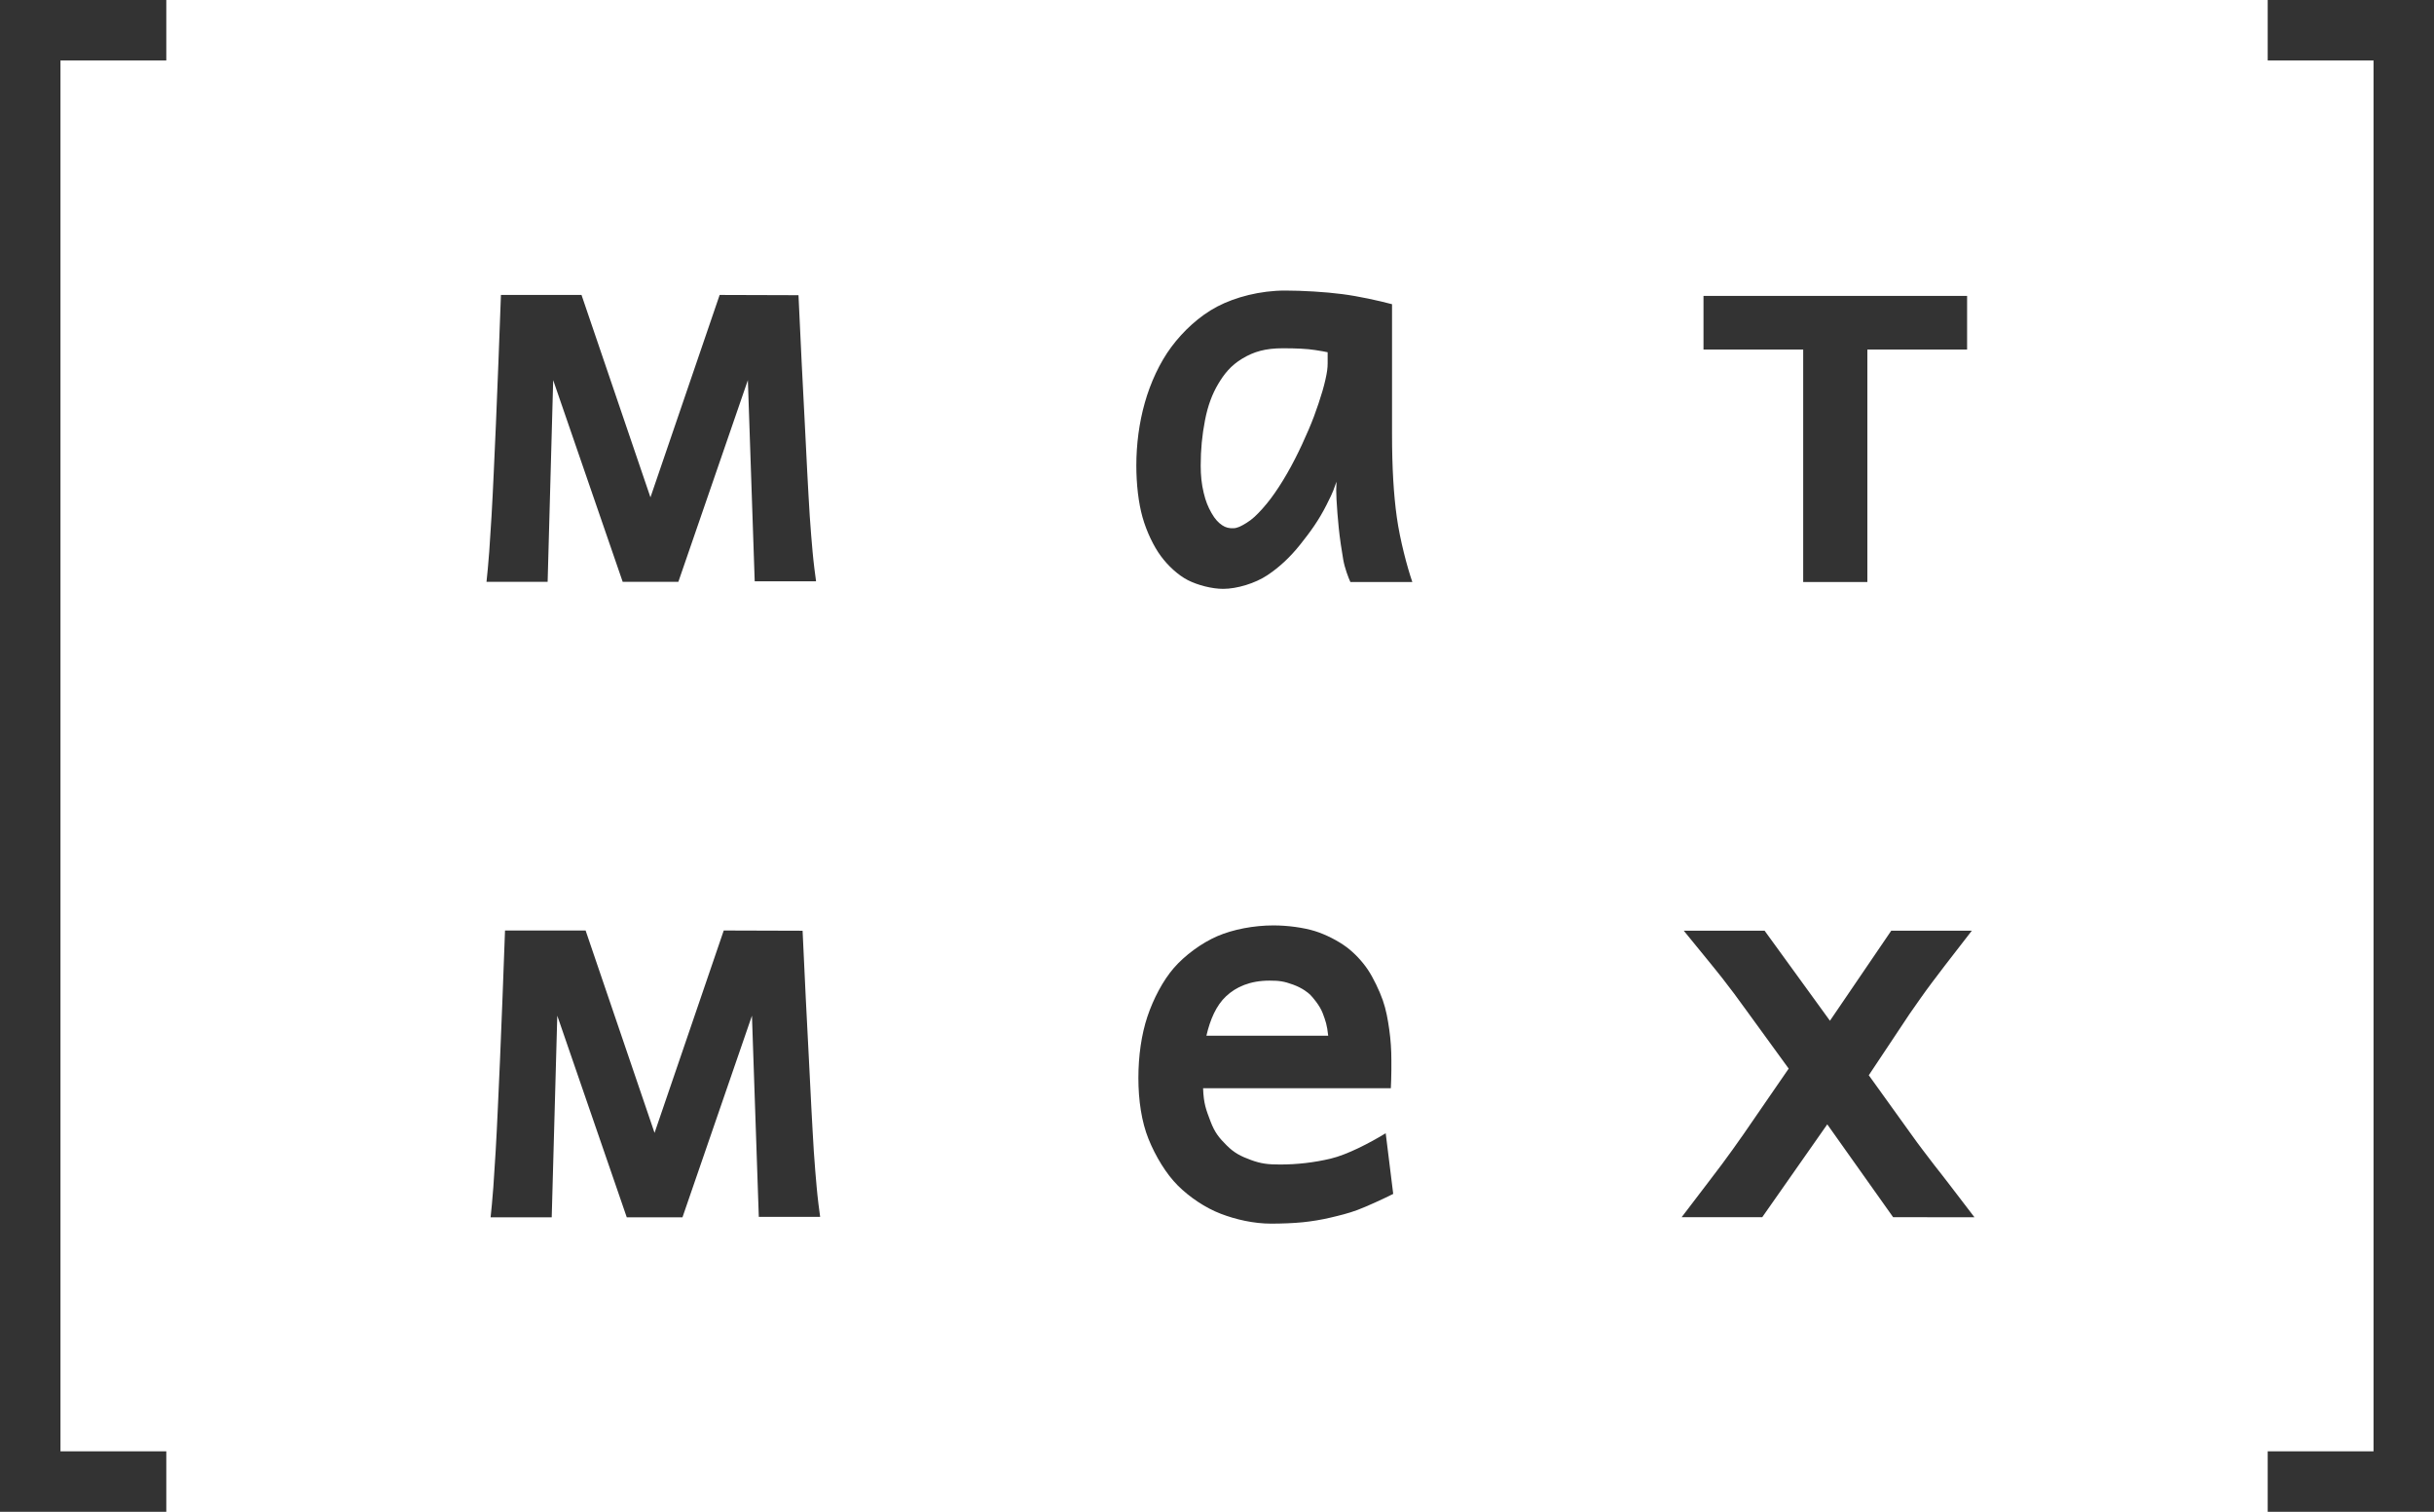 <?xml version="1.0" encoding="UTF-8"?>
<svg width="161px" height="100px" viewBox="0 0 161 100" version="1.1" xmlns="http://www.w3.org/2000/svg" xmlns:xlink="http://www.w3.org/1999/xlink">
    <!-- Generator: Sketch 49.3 (51167) - http://www.bohemiancoding.com/sketch -->
    <title>Group</title>
    <desc>Created with Sketch.</desc>
    <defs></defs>
    <g id="Page-1" stroke="none" stroke-width="1" fill="none" fill-rule="evenodd" fill-opacity="0.8">
        <g id="Group" fill="#000000">
            <path d="M157,96 L157,4 L150,4 L150,0 L157,0 L161,0 L161,100 L157,100 L150,100 L150,96 L157,96 Z" id="Combined-Shape"></path>
            <path d="M4,100 L0,100 L0,0 L4,0 L11,0 L11,4 L4,4 L4,96 L11,96 L11,100 L4,100 Z" id="Combined-Shape"></path>
            <path d="M32.18,38.484 C32.215,38.179 32.314,37.167 32.361,36.493 C32.408,35.819 32.461,35.034 32.513,34.138 C32.566,33.241 32.614,32.268 32.661,31.22 C32.708,30.171 32.756,29.107 32.803,28.064 C32.909,25.615 33.029,22.428 33.135,19.51 L38.465,19.51 L43.025,32.897 L47.602,19.51 L52.817,19.526 C52.946,22.444 53.109,25.633 53.238,28.082 C53.285,29.125 53.338,30.171 53.396,31.22 C53.455,32.268 53.503,33.241 53.562,34.138 C53.62,35.034 53.691,35.819 53.749,36.493 C53.808,37.167 53.933,38.147 53.98,38.452 L49.921,38.452 L49.469,25.145 L44.871,38.484 L41.188,38.484 L36.591,25.145 L36.224,38.484 L32.18,38.484 Z M84.851,23.037 C83.702,23.037 82.936,23.259 82.169,23.722 C81.401,24.185 80.968,24.746 80.581,25.395 C80.195,26.044 79.9,26.801 79.706,27.797 C79.513,28.793 79.422,29.738 79.422,30.793 C79.422,31.473 79.483,32.023 79.618,32.591 C79.753,33.159 79.9,33.515 80.135,33.931 C80.369,34.347 80.605,34.585 80.844,34.744 C81.082,34.903 81.308,34.95 81.58,34.941 C81.852,34.933 82.08,34.816 82.453,34.587 C82.827,34.359 83.122,34.077 83.515,33.638 C83.907,33.198 84.221,32.777 84.596,32.203 C84.971,31.629 85.321,31.014 85.649,30.375 C85.977,29.736 86.274,29.089 86.556,28.433 C86.837,27.777 87.012,27.298 87.211,26.706 C87.41,26.114 87.558,25.616 87.669,25.124 C87.781,24.632 87.819,24.342 87.819,24.025 L87.819,23.3 C87.526,23.241 87.556,23.243 86.999,23.155 C86.443,23.067 85.73,23.037 84.851,23.037 Z M88.404,31.862 C88.19,32.429 88.266,32.366 87.745,33.397 C87.223,34.429 86.676,35.178 86.008,36.016 C85.34,36.854 84.63,37.518 83.827,38.051 C83.025,38.585 81.818,38.951 80.904,38.951 C80.166,38.951 79.221,38.705 78.577,38.377 C77.932,38.049 77.257,37.423 76.783,36.778 C76.308,36.134 75.844,35.169 75.574,34.214 C75.305,33.259 75.164,32.035 75.164,30.793 C75.164,29.398 75.347,27.979 75.722,26.649 C76.097,25.319 76.711,23.982 77.484,22.945 C78.258,21.908 79.323,20.903 80.518,20.277 C81.714,19.65 83.363,19.219 85.004,19.219 C86.141,19.219 87.655,19.307 88.78,19.454 C89.905,19.6 91.187,19.887 92.078,20.122 L92.078,28.71 C92.078,30.925 92.183,32.708 92.394,34.214 C92.605,35.72 93.081,37.515 93.421,38.499 L89.323,38.499 C89.194,38.218 88.949,37.582 88.85,37.02 C88.75,36.457 88.615,35.548 88.551,34.897 C88.486,34.247 88.439,33.647 88.404,33.026 C88.38,32.612 88.38,32.224 88.404,31.862 Z M130.116,23.119 L123.519,23.119 L123.519,38.499 L119.274,38.499 L119.274,23.119 L112.68,23.119 L112.68,19.574 L130.116,19.574 L130.116,23.119 Z M32.451,80.523 C32.486,80.218 32.585,79.206 32.632,78.532 C32.678,77.858 32.731,77.073 32.784,76.177 C32.837,75.28 32.885,74.308 32.932,73.259 C32.978,72.21 33.027,71.146 33.074,70.104 C33.179,67.654 33.3,64.467 33.405,61.549 L38.736,61.549 L43.296,74.936 L47.873,61.549 L53.088,61.565 C53.217,64.483 53.38,67.672 53.509,70.121 C53.556,71.164 53.608,72.21 53.667,73.259 C53.726,74.308 53.774,75.28 53.832,76.177 C53.891,77.073 53.961,77.858 54.02,78.532 C54.078,79.206 54.204,80.186 54.25,80.491 L50.192,80.491 L49.739,67.184 L45.142,80.523 L41.459,80.523 L36.862,67.184 L36.494,80.523 L32.451,80.523 Z M79.58,71.98 C79.615,73.011 79.779,73.402 80.066,74.164 C80.353,74.926 80.645,75.268 81.143,75.766 C81.641,76.264 82.077,76.485 82.751,76.731 C83.424,76.977 83.878,77.028 84.675,77.028 C85.812,77.028 86.925,76.898 88.015,76.64 C89.104,76.382 90.581,75.616 91.659,74.96 L92.156,78.972 C91.535,79.288 90.388,79.812 89.79,80.035 C89.192,80.258 88.595,80.402 87.997,80.543 C87.399,80.684 86.793,80.783 86.178,80.847 C85.562,80.911 84.755,80.939 84.075,80.939 C82.95,80.939 81.762,80.676 80.742,80.283 C79.723,79.891 78.689,79.193 77.916,78.426 C77.142,77.658 76.427,76.476 75.97,75.34 C75.513,74.203 75.3,72.799 75.3,71.299 C75.3,69.846 75.502,68.428 75.895,67.25 C76.288,66.073 76.919,64.867 77.645,64.029 C78.372,63.191 79.476,62.378 80.518,61.926 C81.561,61.475 82.935,61.213 84.235,61.213 C85.196,61.213 86.238,61.36 86.976,61.588 C87.714,61.817 88.532,62.245 89.072,62.65 C89.611,63.054 90.11,63.595 90.474,64.134 C90.837,64.673 91.252,65.545 91.468,66.166 C91.685,66.787 91.801,67.435 91.895,68.108 C91.989,68.782 92.034,69.447 92.034,70.104 L92.034,70.789 C92.034,71.082 92.011,71.816 91.999,71.98 L79.58,71.98 Z M87.856,68.51 C87.775,67.778 87.687,67.541 87.494,67.023 C87.3,66.504 86.824,65.961 86.681,65.815 C86.538,65.67 86.163,65.362 85.548,65.134 C84.933,64.907 84.604,64.865 83.972,64.865 C82.683,64.865 81.759,65.282 81.102,65.897 C80.445,66.511 80.045,67.443 79.799,68.51 L87.856,68.51 Z M130.43,61.561 C129.973,62.147 128.966,63.446 128.65,63.862 C128.333,64.278 128.059,64.636 127.801,64.981 C127.543,65.327 127.281,65.682 127.052,66.01 C126.824,66.338 126.602,66.656 126.32,67.055 L123.613,71.123 L126.367,74.954 C126.683,75.4 126.933,75.737 127.168,76.047 C127.402,76.358 127.709,76.766 127.967,77.094 C128.225,77.422 128.603,77.9 128.914,78.31 C129.224,78.72 130.125,79.897 130.605,80.519 L125.223,80.512 L120.867,74.372 L116.566,80.512 L111.235,80.512 C111.715,79.88 112.523,78.821 112.851,78.393 C113.18,77.966 113.645,77.354 113.897,77.014 C114.149,76.674 114.386,76.352 114.603,76.047 C114.819,75.743 115.078,75.382 115.347,74.995 L118.315,70.684 L115.504,66.816 C115.211,66.406 114.943,66.04 114.702,65.718 C114.462,65.396 114.205,65.062 113.935,64.716 C113.666,64.37 113.35,63.989 113.016,63.573 C112.682,63.157 111.855,62.147 111.374,61.561 L116.721,61.561 L121.044,67.519 L125.1,61.561 L130.43,61.561 Z" id="м-а-т-м-е-х"></path>
        </g>
    </g>
</svg>